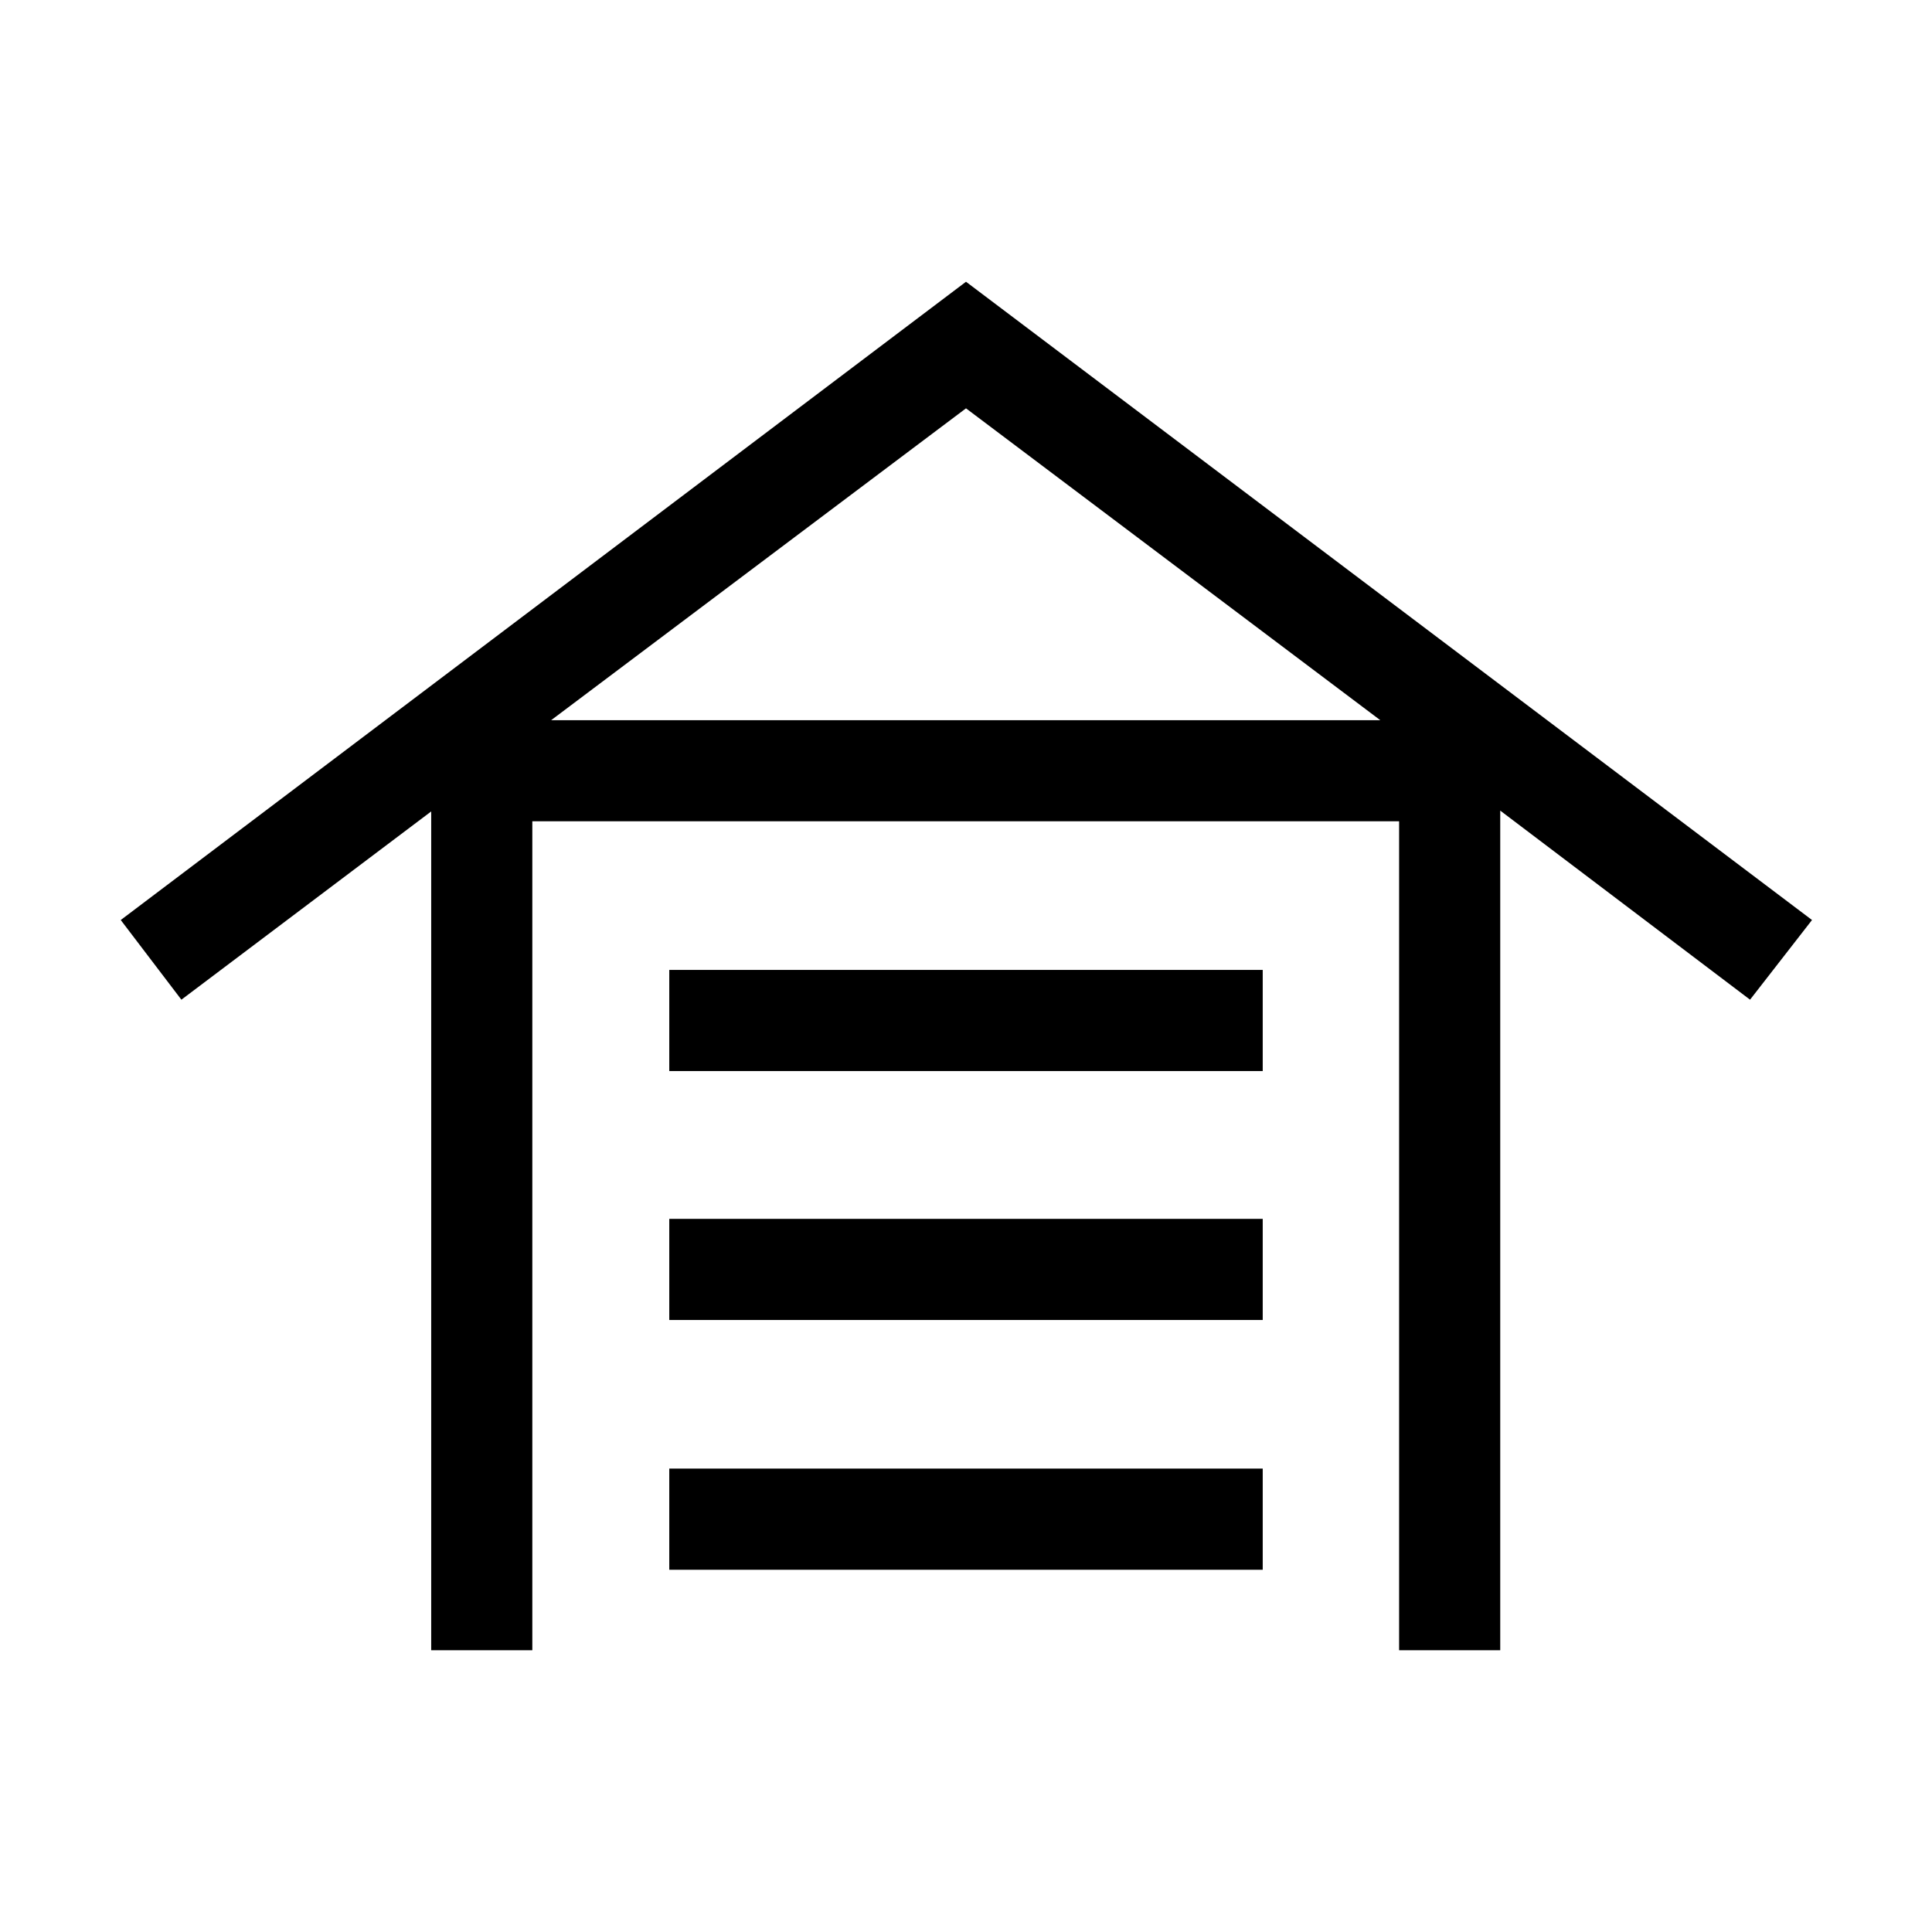 <svg xmlns="http://www.w3.org/2000/svg" height="40" viewBox="0 -960 960 960" width="40"><path d="M214.26-140v-416.8L90.13-463.26 60-502.85 480-820l420.38 317.15-30.79 39.59-124.13-93.95V-140h-50.25v-411.9h-430.7V-140h-50.25Zm118.3-40v-50.26h294.88V-180H332.56Zm0-124.1v-50.26h294.88v50.26H332.56Zm0-123.7v-50.25h294.88v50.25H332.56Zm-58.69-174.35h411.98L480-757.1 273.87-602.15Z"/></svg>